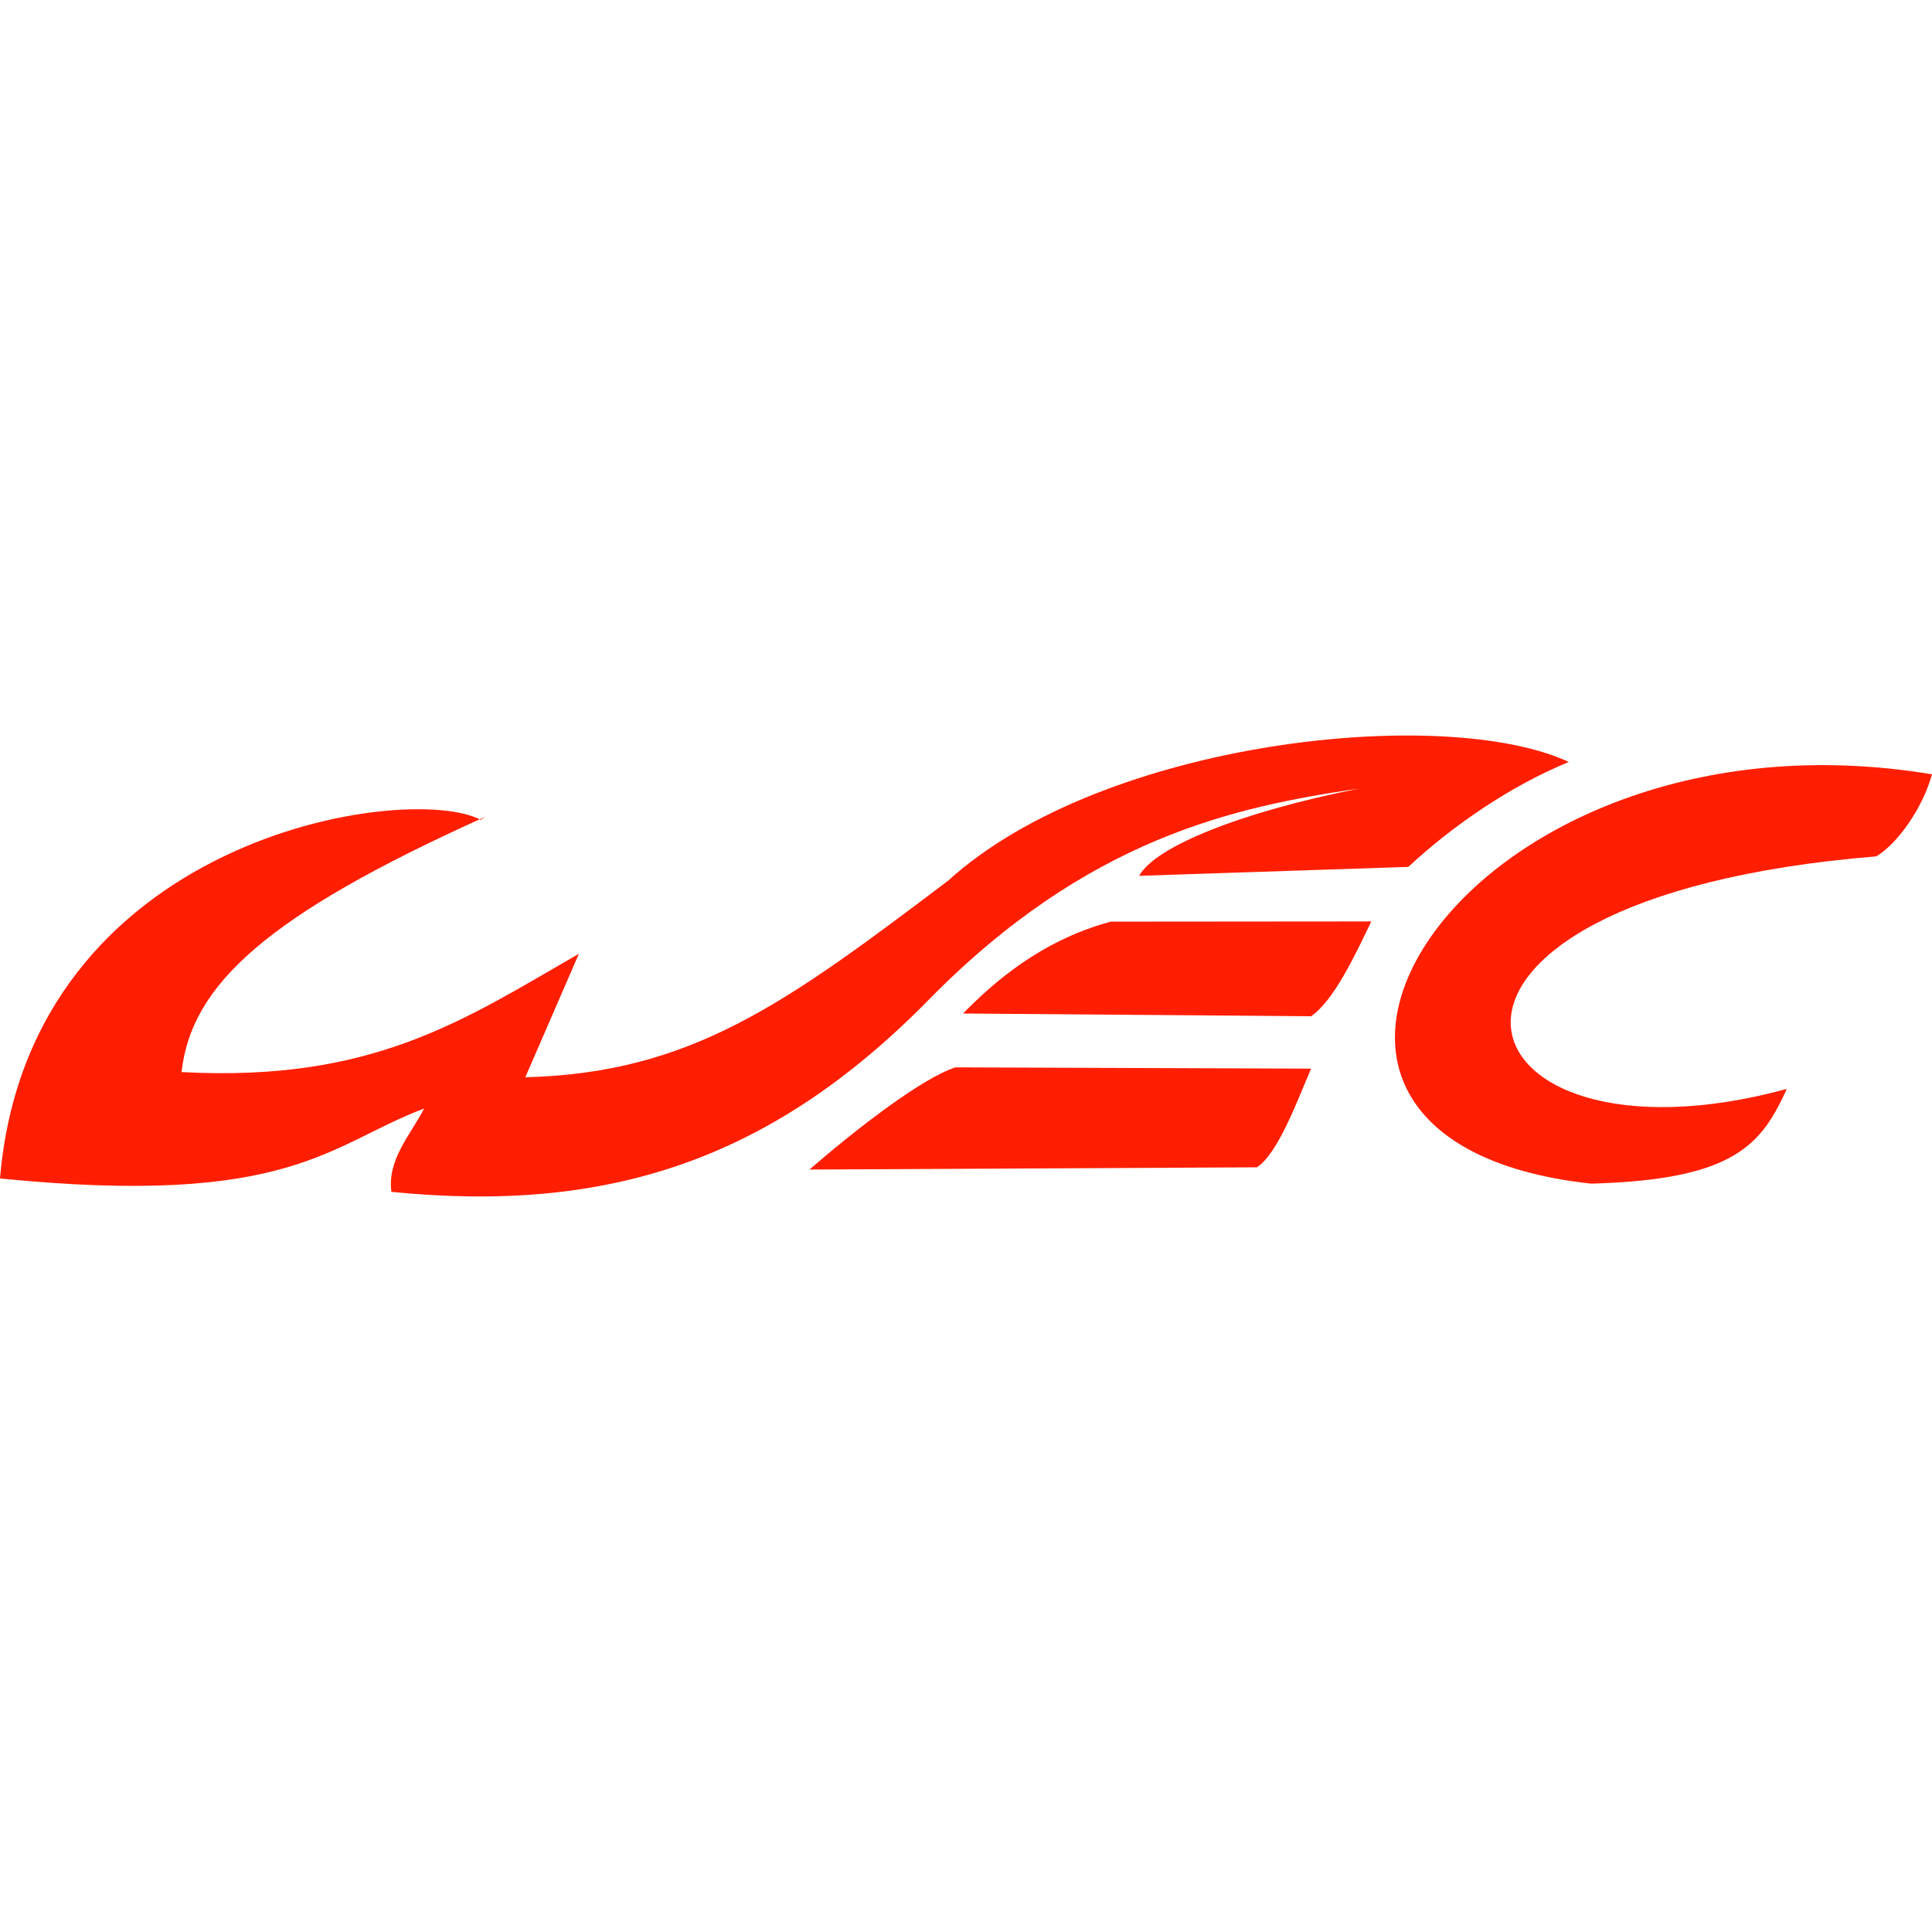 <?xml version="1.0" encoding="UTF-8" standalone="no"?>
<!-- Created with Inkscape (http://www.inkscape.org/) -->

<svg
   version="1.1"
   id="svg815"
   width="247.926"
   height="247.926"
   viewBox="0 0 247.926 247.926"
   sodipodi:docname="WEC_Logo.svg"
   inkscape:version="1.4 (e7c3feb1, 2024-10-09)"
   xmlns:inkscape="http://www.inkscape.org/namespaces/inkscape"
   xmlns:sodipodi="http://sodipodi.sourceforge.net/DTD/sodipodi-0.dtd"
   xmlns="http://www.w3.org/2000/svg"
   xmlns:svg="http://www.w3.org/2000/svg"
   xmlns:rdf="http://www.w3.org/1999/02/22-rdf-syntax-ns#"
   xmlns:cc="http://creativecommons.org/ns#"
   xmlns:dc="http://purl.org/dc/elements/1.1/">
  <defs
     id="defs819" />
  <sodipodi:namedview
     pagecolor="#ffffff"
     bordercolor="#666666"
     borderopacity="1"
     objecttolerance="10"
     gridtolerance="10"
     guidetolerance="10"
     inkscape:pageopacity="0"
     inkscape:pageshadow="2"
     inkscape:window-width="1408"
     inkscape:window-height="997"
     id="namedview817"
     showgrid="false"
     fit-margin-top="0"
     fit-margin-left="0"
     fit-margin-right="0"
     fit-margin-bottom="0"
     inkscape:zoom="2.998876"
     inkscape:cx="125.38031"
     inkscape:cy="123.37956"
     inkscape:window-x="0"
     inkscape:window-y="26"
     inkscape:window-maximized="0"
     inkscape:current-layer="svg815"
     inkscape:showpageshadow="2"
     inkscape:pagecheckerboard="0"
     inkscape:deskcolor="#d1d1d1"
     showguides="true" />
  <g
     id="g1"
     inkscape:label="Logo"
     transform="translate(3.4301758e-6,94.387)"
     style="fill:#ff1e00;fill-opacity:0.996">
    <path
       sodipodi:nodetypes="ccccc"
       inkscape:connector-curvature="0"
       id="path5102"
       d="m 229.292,45.352 c -3.241,7.09 -6.625,11.657 -25.116,12.153 -51.988,-5.65 -16.548,-62.533 43.751,-52.528 -1.239,4.453 -4.484,8.946 -7.157,10.533 -66.661,5.436 -54.595,41.591 -11.478,29.843 z"
       style="fill:#ff1e00;fill-opacity:0.996;stroke:#000000;stroke-width:0;stroke-linecap:butt;stroke-linejoin:round;stroke-miterlimit:4;stroke-dasharray:none;stroke-opacity:1"
       inkscape:label="C" />
    <path
       sodipodi:nodetypes="ccccc"
       inkscape:connector-curvature="0"
       id="path5100"
       d="m 103.873,55.696 57.399,-0.286 c 2.683,-1.647 5.243,-8.631 6.972,-12.664 l -45.63,-0.163 c -4.198,1.33 -12.515,7.724 -18.742,13.113 z"
       style="fill:#ff1e00;fill-opacity:0.996;stroke:none;stroke-width:1.89;stroke-linecap:butt;stroke-linejoin:round;stroke-miterlimit:4;stroke-dasharray:none;stroke-opacity:1"
       inkscape:label="E_low" />
    <path
       sodipodi:nodetypes="ccccc"
       inkscape:connector-curvature="0"
       id="path5098"
       d="m 142.515,23.885 33.457,-0.028 c -2.157,4.502 -4.823,10.164 -7.729,12.169 l -44.66,-0.354 c 3.883,-3.938 9.893,-9.323 18.933,-11.787 z"
       style="fill:#ff1e00;fill-opacity:0.996;stroke:none;stroke-width:1.89;stroke-linecap:butt;stroke-linejoin:round;stroke-miterlimit:4;stroke-dasharray:none;stroke-opacity:1"
       inkscape:label="E_middle" />
    <path
       sodipodi:nodetypes="cccczccccccccc"
       inkscape:connector-curvature="0"
       id="path5096"
       d="M 61.682,10.818 C 52.431,5.894 3.723,12.844 0,56.841 c 37.314,3.724 42.184,-4.359 54.426,-8.975 -1.788,3.448 -4.741,6.548 -4.201,10.694 C 77.71,61.307 98.75,54.714 119.163,33.925 139.577,13.136 158.484,9.133 174.407,6.808 159.133,9.826 148.191,14.301 146.186,18.005 l 34.538,-1.148 C 186.389,11.587 193.804,6.478 201.316,3.392 185.446,-4.004 141.628,0.532 121.7,18.602 100.723,34.469 88.705,43.294 67.411,43.856 L 74.286,28.005 C 59.541,36.494 47.859,44.514 23.298,43.187 24.546,32.033 34.074,23.115 62.255,10.436"
       style="fill:#ff1e00;fill-opacity:0.996;stroke:none;stroke-width:1.89;stroke-linecap:butt;stroke-linejoin:round;stroke-miterlimit:4;stroke-dasharray:none;stroke-opacity:1"
       inkscape:label="W" />
  </g>
</svg>
